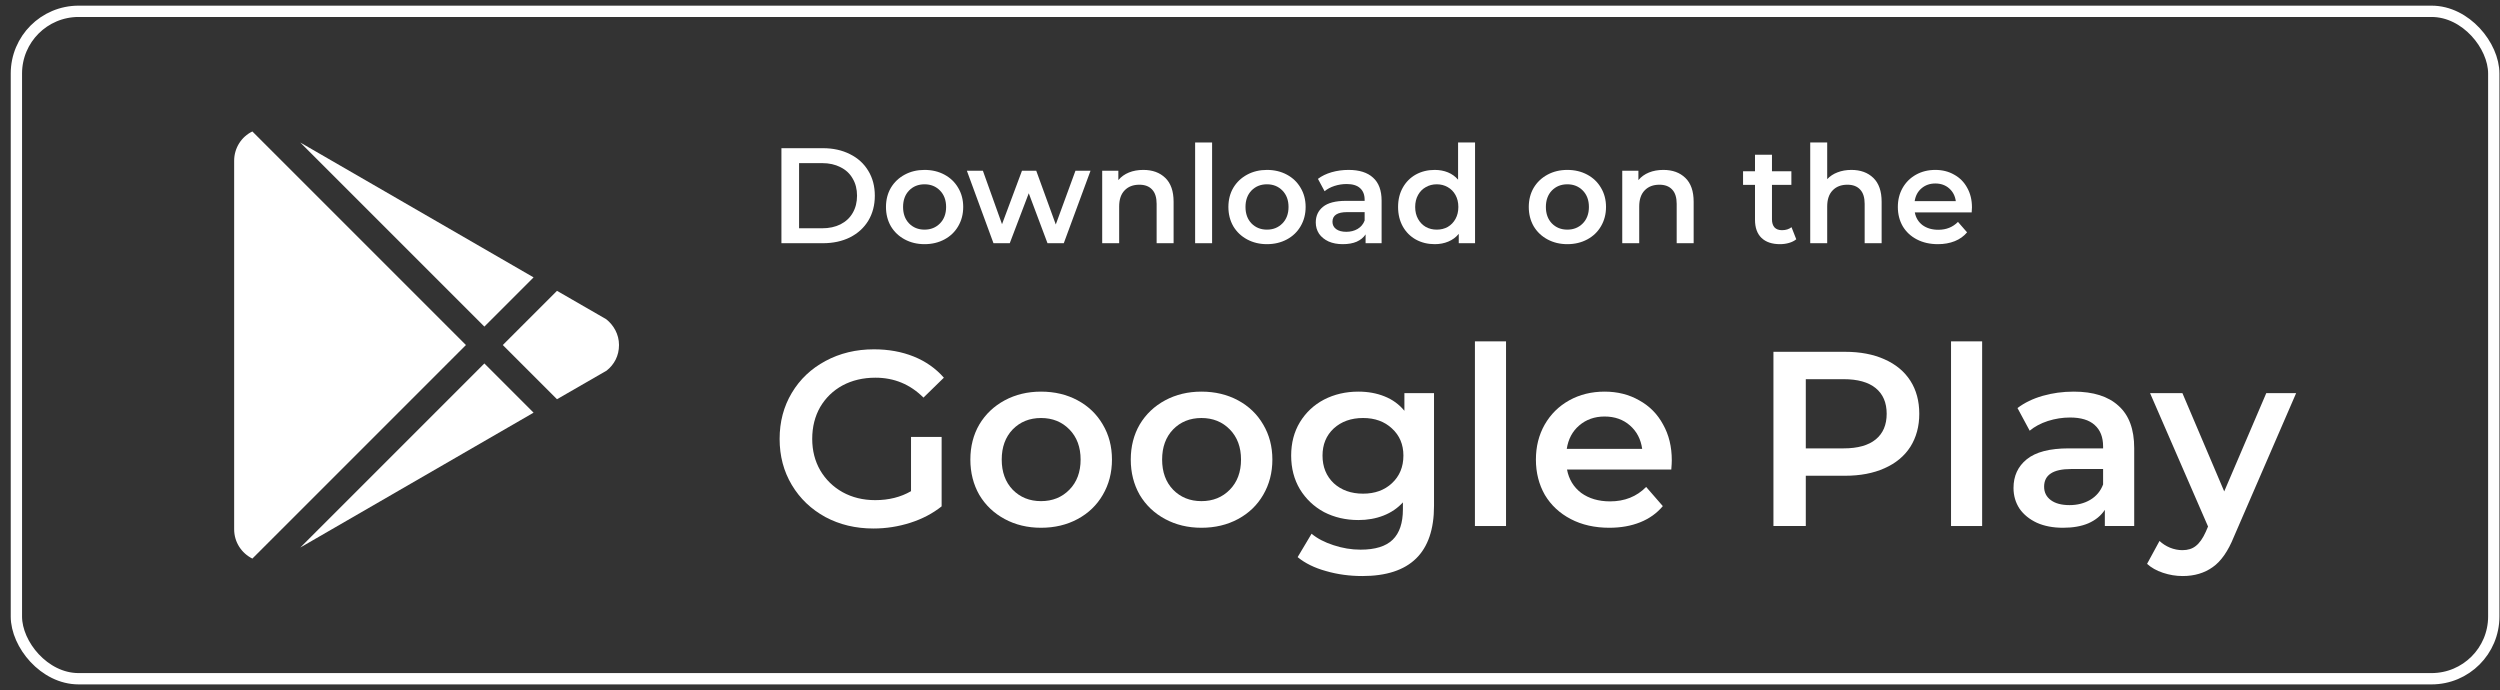 <svg width="221" height="61" viewBox="0 0 221 61" fill="none" xmlns="http://www.w3.org/2000/svg">
<rect x="0" y="0" width="221" height="61" fill="#333333" stroke="none"/>
<path d="M69.078 13.1H72.75C73.646 13.1 74.442 13.276 75.138 13.628C75.834 13.972 76.374 14.464 76.758 15.104C77.142 15.736 77.334 16.468 77.334 17.3C77.334 18.132 77.142 18.868 76.758 19.508C76.374 20.14 75.834 20.632 75.138 20.984C74.442 21.328 73.646 21.5 72.75 21.5H69.078V13.1ZM72.678 20.18C73.294 20.18 73.834 20.064 74.298 19.832C74.77 19.592 75.13 19.256 75.378 18.824C75.634 18.384 75.762 17.876 75.762 17.3C75.762 16.724 75.634 16.22 75.378 15.788C75.13 15.348 74.77 15.012 74.298 14.78C73.834 14.54 73.294 14.42 72.678 14.42H70.638V20.18H72.678Z" fill="white"/>
<path d="M81.728 21.584C81.08 21.584 80.496 21.444 79.976 21.164C79.456 20.884 79.048 20.496 78.752 20C78.464 19.496 78.32 18.928 78.32 18.296C78.32 17.664 78.464 17.1 78.752 16.604C79.048 16.108 79.456 15.72 79.976 15.44C80.496 15.16 81.08 15.02 81.728 15.02C82.384 15.02 82.972 15.16 83.492 15.44C84.012 15.72 84.416 16.108 84.704 16.604C85 17.1 85.148 17.664 85.148 18.296C85.148 18.928 85 19.496 84.704 20C84.416 20.496 84.012 20.884 83.492 21.164C82.972 21.444 82.384 21.584 81.728 21.584ZM81.728 20.3C82.28 20.3 82.736 20.116 83.096 19.748C83.456 19.38 83.636 18.896 83.636 18.296C83.636 17.696 83.456 17.212 83.096 16.844C82.736 16.476 82.28 16.292 81.728 16.292C81.176 16.292 80.72 16.476 80.36 16.844C80.008 17.212 79.832 17.696 79.832 18.296C79.832 18.896 80.008 19.38 80.36 19.748C80.72 20.116 81.176 20.3 81.728 20.3Z" fill="white"/>
<path d="M96.403 15.092L94.039 21.5H92.599L90.943 17.084L89.263 21.5H87.823L85.471 15.092H86.887L88.579 19.82L90.343 15.092H91.603L93.331 19.844L95.071 15.092H96.403Z" fill="white"/>
<path d="M101.07 15.02C101.878 15.02 102.526 15.256 103.014 15.728C103.502 16.2 103.746 16.9 103.746 17.828V21.5H102.246V18.02C102.246 17.46 102.114 17.04 101.85 16.76C101.586 16.472 101.21 16.328 100.722 16.328C100.17 16.328 99.734 16.496 99.414 16.832C99.094 17.16 98.934 17.636 98.934 18.26V21.5H97.434V15.092H98.862V15.92C99.11 15.624 99.422 15.4 99.798 15.248C100.174 15.096 100.598 15.02 101.07 15.02Z" fill="white"/>
<path d="M105.649 12.596H107.149V21.5H105.649V12.596Z" fill="white"/>
<path d="M111.998 21.584C111.35 21.584 110.766 21.444 110.246 21.164C109.726 20.884 109.318 20.496 109.022 20C108.734 19.496 108.59 18.928 108.59 18.296C108.59 17.664 108.734 17.1 109.022 16.604C109.318 16.108 109.726 15.72 110.246 15.44C110.766 15.16 111.35 15.02 111.998 15.02C112.654 15.02 113.242 15.16 113.762 15.44C114.282 15.72 114.686 16.108 114.974 16.604C115.27 17.1 115.418 17.664 115.418 18.296C115.418 18.928 115.27 19.496 114.974 20C114.686 20.496 114.282 20.884 113.762 21.164C113.242 21.444 112.654 21.584 111.998 21.584ZM111.998 20.3C112.55 20.3 113.006 20.116 113.366 19.748C113.726 19.38 113.906 18.896 113.906 18.296C113.906 17.696 113.726 17.212 113.366 16.844C113.006 16.476 112.55 16.292 111.998 16.292C111.446 16.292 110.99 16.476 110.63 16.844C110.278 17.212 110.102 17.696 110.102 18.296C110.102 18.896 110.278 19.38 110.63 19.748C110.99 20.116 111.446 20.3 111.998 20.3Z" fill="white"/>
<path d="M119.218 15.02C120.162 15.02 120.882 15.248 121.378 15.704C121.882 16.152 122.134 16.832 122.134 17.744V21.5H120.718V20.72C120.534 21 120.27 21.216 119.926 21.368C119.59 21.512 119.182 21.584 118.702 21.584C118.222 21.584 117.802 21.504 117.442 21.344C117.082 21.176 116.802 20.948 116.602 20.66C116.41 20.364 116.314 20.032 116.314 19.664C116.314 19.088 116.526 18.628 116.95 18.284C117.382 17.932 118.058 17.756 118.978 17.756H120.634V17.66C120.634 17.212 120.498 16.868 120.226 16.628C119.962 16.388 119.566 16.268 119.038 16.268C118.678 16.268 118.322 16.324 117.97 16.436C117.626 16.548 117.334 16.704 117.094 16.904L116.506 15.812C116.842 15.556 117.246 15.36 117.718 15.224C118.19 15.088 118.69 15.02 119.218 15.02ZM119.014 20.492C119.39 20.492 119.722 20.408 120.01 20.24C120.306 20.064 120.514 19.816 120.634 19.496V18.752H119.086C118.222 18.752 117.79 19.036 117.79 19.604C117.79 19.876 117.898 20.092 118.114 20.252C118.33 20.412 118.63 20.492 119.014 20.492Z" fill="white"/>
<path d="M130.394 12.596V21.5H128.954V20.672C128.706 20.976 128.398 21.204 128.03 21.356C127.67 21.508 127.27 21.584 126.83 21.584C126.214 21.584 125.658 21.448 125.162 21.176C124.674 20.904 124.29 20.52 124.01 20.024C123.73 19.52 123.59 18.944 123.59 18.296C123.59 17.648 123.73 17.076 124.01 16.58C124.29 16.084 124.674 15.7 125.162 15.428C125.658 15.156 126.214 15.02 126.83 15.02C127.254 15.02 127.642 15.092 127.994 15.236C128.346 15.38 128.646 15.596 128.894 15.884V12.596H130.394ZM127.01 20.3C127.37 20.3 127.694 20.22 127.982 20.06C128.27 19.892 128.498 19.656 128.666 19.352C128.834 19.048 128.918 18.696 128.918 18.296C128.918 17.896 128.834 17.544 128.666 17.24C128.498 16.936 128.27 16.704 127.982 16.544C127.694 16.376 127.37 16.292 127.01 16.292C126.65 16.292 126.326 16.376 126.038 16.544C125.75 16.704 125.522 16.936 125.354 17.24C125.186 17.544 125.102 17.896 125.102 18.296C125.102 18.696 125.186 19.048 125.354 19.352C125.522 19.656 125.75 19.892 126.038 20.06C126.326 20.22 126.65 20.3 127.01 20.3Z" fill="white"/>
<path d="M138.552 21.584C137.904 21.584 137.32 21.444 136.8 21.164C136.28 20.884 135.872 20.496 135.576 20C135.288 19.496 135.144 18.928 135.144 18.296C135.144 17.664 135.288 17.1 135.576 16.604C135.872 16.108 136.28 15.72 136.8 15.44C137.32 15.16 137.904 15.02 138.552 15.02C139.208 15.02 139.796 15.16 140.316 15.44C140.836 15.72 141.24 16.108 141.528 16.604C141.824 17.1 141.972 17.664 141.972 18.296C141.972 18.928 141.824 19.496 141.528 20C141.24 20.496 140.836 20.884 140.316 21.164C139.796 21.444 139.208 21.584 138.552 21.584ZM138.552 20.3C139.104 20.3 139.56 20.116 139.92 19.748C140.28 19.38 140.46 18.896 140.46 18.296C140.46 17.696 140.28 17.212 139.92 16.844C139.56 16.476 139.104 16.292 138.552 16.292C138 16.292 137.544 16.476 137.184 16.844C136.832 17.212 136.656 17.696 136.656 18.296C136.656 18.896 136.832 19.38 137.184 19.748C137.544 20.116 138 20.3 138.552 20.3Z" fill="white"/>
<path d="M147.043 15.02C147.851 15.02 148.499 15.256 148.987 15.728C149.475 16.2 149.719 16.9 149.719 17.828V21.5H148.219V18.02C148.219 17.46 148.087 17.04 147.823 16.76C147.559 16.472 147.183 16.328 146.695 16.328C146.143 16.328 145.707 16.496 145.387 16.832C145.067 17.16 144.907 17.636 144.907 18.26V21.5H143.407V15.092H144.835V15.92C145.083 15.624 145.395 15.4 145.771 15.248C146.147 15.096 146.571 15.02 147.043 15.02Z" fill="white"/>
<path d="M158.79 21.152C158.614 21.296 158.398 21.404 158.142 21.476C157.894 21.548 157.63 21.584 157.35 21.584C156.646 21.584 156.102 21.4 155.718 21.032C155.334 20.664 155.142 20.128 155.142 19.424V16.34H154.086V15.14H155.142V13.676H156.642V15.14H158.358V16.34H156.642V19.388C156.642 19.7 156.718 19.94 156.87 20.108C157.022 20.268 157.242 20.348 157.53 20.348C157.866 20.348 158.146 20.26 158.37 20.084L158.79 21.152Z" fill="white"/>
<path d="M163.66 15.02C164.468 15.02 165.116 15.256 165.604 15.728C166.092 16.2 166.336 16.9 166.336 17.828V21.5H164.836V18.02C164.836 17.46 164.704 17.04 164.44 16.76C164.176 16.472 163.8 16.328 163.312 16.328C162.76 16.328 162.324 16.496 162.004 16.832C161.684 17.16 161.524 17.636 161.524 18.26V21.5H160.024V12.596H161.524V15.836C161.772 15.572 162.076 15.372 162.436 15.236C162.804 15.092 163.212 15.02 163.66 15.02Z" fill="white"/>
<path d="M174.321 18.332C174.321 18.436 174.313 18.584 174.297 18.776H169.269C169.357 19.248 169.585 19.624 169.953 19.904C170.329 20.176 170.793 20.312 171.345 20.312C172.049 20.312 172.629 20.08 173.085 19.616L173.889 20.54C173.601 20.884 173.237 21.144 172.797 21.32C172.357 21.496 171.861 21.584 171.309 21.584C170.605 21.584 169.985 21.444 169.449 21.164C168.913 20.884 168.497 20.496 168.201 20C167.913 19.496 167.769 18.928 167.769 18.296C167.769 17.672 167.909 17.112 168.189 16.616C168.477 16.112 168.873 15.72 169.377 15.44C169.881 15.16 170.449 15.02 171.081 15.02C171.705 15.02 172.261 15.16 172.749 15.44C173.245 15.712 173.629 16.1 173.901 16.604C174.181 17.1 174.321 17.676 174.321 18.332ZM171.081 16.22C170.601 16.22 170.193 16.364 169.857 16.652C169.529 16.932 169.329 17.308 169.257 17.78H172.893C172.829 17.316 172.633 16.94 172.305 16.652C171.977 16.364 171.569 16.22 171.081 16.22Z" fill="white"/>
<path d="M80.534 38.624H83.24V44.762C82.448 45.393 81.524 45.877 80.468 46.214C79.412 46.551 78.327 46.72 77.212 46.72C75.643 46.72 74.227 46.383 72.966 45.708C71.705 45.019 70.715 44.073 69.996 42.87C69.277 41.667 68.918 40.311 68.918 38.8C68.918 37.289 69.277 35.933 69.996 34.73C70.715 33.528 71.705 32.589 72.966 31.914C74.242 31.225 75.672 30.88 77.256 30.88C78.547 30.88 79.72 31.093 80.776 31.518C81.832 31.944 82.719 32.567 83.438 33.388L81.634 35.148C80.461 33.975 79.045 33.388 77.388 33.388C76.303 33.388 75.335 33.615 74.484 34.07C73.648 34.525 72.988 35.163 72.504 35.984C72.035 36.806 71.8 37.744 71.8 38.8C71.8 39.827 72.035 40.751 72.504 41.572C72.988 42.394 73.648 43.039 74.484 43.508C75.335 43.977 76.295 44.212 77.366 44.212C78.569 44.212 79.625 43.948 80.534 43.42V38.624Z" fill="white"/>
<path d="M92.028 46.654C90.84 46.654 89.769 46.398 88.816 45.884C87.863 45.371 87.115 44.66 86.572 43.75C86.044 42.826 85.78 41.785 85.78 40.626C85.78 39.468 86.044 38.434 86.572 37.524C87.115 36.615 87.863 35.904 88.816 35.39C89.769 34.877 90.84 34.62 92.028 34.62C93.231 34.62 94.309 34.877 95.262 35.39C96.215 35.904 96.956 36.615 97.484 37.524C98.027 38.434 98.298 39.468 98.298 40.626C98.298 41.785 98.027 42.826 97.484 43.75C96.956 44.66 96.215 45.371 95.262 45.884C94.309 46.398 93.231 46.654 92.028 46.654ZM92.028 44.3C93.04 44.3 93.876 43.963 94.536 43.288C95.196 42.614 95.526 41.726 95.526 40.626C95.526 39.526 95.196 38.639 94.536 37.964C93.876 37.289 93.04 36.952 92.028 36.952C91.016 36.952 90.18 37.289 89.52 37.964C88.875 38.639 88.552 39.526 88.552 40.626C88.552 41.726 88.875 42.614 89.52 43.288C90.18 43.963 91.016 44.3 92.028 44.3Z" fill="white"/>
<path d="M106.208 46.654C105.02 46.654 103.949 46.398 102.996 45.884C102.042 45.371 101.294 44.66 100.752 43.75C100.224 42.826 99.96 41.785 99.96 40.626C99.96 39.468 100.224 38.434 100.752 37.524C101.294 36.615 102.042 35.904 102.996 35.39C103.949 34.877 105.02 34.62 106.208 34.62C107.41 34.62 108.488 34.877 109.442 35.39C110.395 35.904 111.136 36.615 111.664 37.524C112.206 38.434 112.478 39.468 112.478 40.626C112.478 41.785 112.206 42.826 111.664 43.75C111.136 44.66 110.395 45.371 109.442 45.884C108.488 46.398 107.41 46.654 106.208 46.654ZM106.208 44.3C107.22 44.3 108.056 43.963 108.716 43.288C109.376 42.614 109.706 41.726 109.706 40.626C109.706 39.526 109.376 38.639 108.716 37.964C108.056 37.289 107.22 36.952 106.208 36.952C105.196 36.952 104.36 37.289 103.7 37.964C103.054 38.639 102.732 39.526 102.732 40.626C102.732 41.726 103.054 42.614 103.7 43.288C104.36 43.963 105.196 44.3 106.208 44.3Z" fill="white"/>
<path d="M126.767 34.752V44.718C126.767 48.854 124.655 50.922 120.431 50.922C119.302 50.922 118.231 50.776 117.219 50.482C116.207 50.203 115.371 49.793 114.711 49.25L115.943 47.182C116.457 47.608 117.102 47.945 117.879 48.194C118.671 48.458 119.471 48.59 120.277 48.59C121.568 48.59 122.514 48.297 123.115 47.71C123.717 47.123 124.017 46.229 124.017 45.026V44.41C123.548 44.923 122.976 45.312 122.301 45.576C121.627 45.84 120.886 45.972 120.079 45.972C118.965 45.972 117.953 45.737 117.043 45.268C116.149 44.784 115.437 44.109 114.909 43.244C114.396 42.379 114.139 41.389 114.139 40.274C114.139 39.16 114.396 38.177 114.909 37.326C115.437 36.461 116.149 35.794 117.043 35.324C117.953 34.855 118.965 34.62 120.079 34.62C120.93 34.62 121.7 34.76 122.389 35.038C123.093 35.317 123.68 35.742 124.149 36.314V34.752H126.767ZM120.497 43.64C121.539 43.64 122.389 43.332 123.049 42.716C123.724 42.086 124.061 41.272 124.061 40.274C124.061 39.291 123.724 38.492 123.049 37.876C122.389 37.26 121.539 36.952 120.497 36.952C119.441 36.952 118.576 37.26 117.901 37.876C117.241 38.492 116.911 39.291 116.911 40.274C116.911 41.272 117.241 42.086 117.901 42.716C118.576 43.332 119.441 43.64 120.497 43.64Z" fill="white"/>
<path d="M130.383 30.176H133.133V46.5H130.383V30.176Z" fill="white"/>
<path d="M147.786 40.692C147.786 40.883 147.772 41.154 147.742 41.506H138.524C138.686 42.371 139.104 43.061 139.778 43.574C140.468 44.073 141.318 44.322 142.33 44.322C143.621 44.322 144.684 43.897 145.52 43.046L146.994 44.74C146.466 45.371 145.799 45.847 144.992 46.17C144.186 46.493 143.276 46.654 142.264 46.654C140.974 46.654 139.837 46.398 138.854 45.884C137.872 45.371 137.109 44.66 136.566 43.75C136.038 42.826 135.774 41.785 135.774 40.626C135.774 39.482 136.031 38.456 136.544 37.546C137.072 36.622 137.798 35.904 138.722 35.39C139.646 34.877 140.688 34.62 141.846 34.62C142.99 34.62 144.01 34.877 144.904 35.39C145.814 35.889 146.518 36.6 147.016 37.524C147.53 38.434 147.786 39.489 147.786 40.692ZM141.846 36.82C140.966 36.82 140.218 37.084 139.602 37.612C139.001 38.126 138.634 38.815 138.502 39.68H145.168C145.051 38.83 144.692 38.14 144.09 37.612C143.489 37.084 142.741 36.82 141.846 36.82Z" fill="white"/>
<path d="M163.108 31.1C164.443 31.1 165.601 31.32 166.584 31.76C167.581 32.2 168.344 32.831 168.872 33.652C169.4 34.474 169.664 35.449 169.664 36.578C169.664 37.693 169.4 38.668 168.872 39.504C168.344 40.325 167.581 40.956 166.584 41.396C165.601 41.836 164.443 42.056 163.108 42.056H159.632V46.5H156.772V31.1H163.108ZM162.976 39.636C164.223 39.636 165.169 39.372 165.814 38.844C166.459 38.316 166.782 37.561 166.782 36.578C166.782 35.596 166.459 34.84 165.814 34.312C165.169 33.784 164.223 33.52 162.976 33.52H159.632V39.636H162.976Z" fill="white"/>
<path d="M172.471 30.176H175.221V46.5H172.471V30.176Z" fill="white"/>
<path d="M183.318 34.62C185.049 34.62 186.369 35.038 187.278 35.874C188.202 36.696 188.664 37.942 188.664 39.614V46.5H186.068V45.07C185.731 45.584 185.247 45.98 184.616 46.258C184 46.522 183.252 46.654 182.372 46.654C181.492 46.654 180.722 46.508 180.062 46.214C179.402 45.906 178.889 45.488 178.522 44.96C178.17 44.417 177.994 43.809 177.994 43.134C177.994 42.078 178.383 41.235 179.16 40.604C179.952 39.959 181.191 39.636 182.878 39.636H185.914V39.46C185.914 38.639 185.665 38.008 185.166 37.568C184.682 37.128 183.956 36.908 182.988 36.908C182.328 36.908 181.675 37.011 181.03 37.216C180.399 37.422 179.864 37.708 179.424 38.074L178.346 36.072C178.962 35.603 179.703 35.243 180.568 34.994C181.433 34.745 182.35 34.62 183.318 34.62ZM182.944 44.652C183.633 44.652 184.242 44.498 184.77 44.19C185.313 43.867 185.694 43.413 185.914 42.826V41.462H183.076C181.492 41.462 180.7 41.983 180.7 43.024C180.7 43.523 180.898 43.919 181.294 44.212C181.69 44.505 182.24 44.652 182.944 44.652Z" fill="white"/>
<path d="M202.979 34.752L197.479 47.446C196.965 48.722 196.342 49.617 195.609 50.13C194.875 50.658 193.988 50.922 192.947 50.922C192.36 50.922 191.781 50.827 191.209 50.636C190.637 50.446 190.167 50.181 189.801 49.844L190.901 47.82C191.165 48.069 191.473 48.267 191.825 48.414C192.191 48.561 192.558 48.634 192.925 48.634C193.409 48.634 193.805 48.51 194.113 48.26C194.435 48.011 194.729 47.593 194.993 47.006L195.191 46.544L190.065 34.752H192.925L196.621 43.442L200.339 34.752H202.979Z" fill="white"/>
<rect x="1.449" y="1" width="219" height="59" rx="5.5" stroke="white"/>
<path d="M20.699 46.792V14.209C20.699 13.078 21.351 12.081 22.309 11.621L41.188 30.5L22.309 49.379C21.351 48.9 20.699 47.923 20.699 46.792ZM47.168 36.48L26.545 48.402L42.818 32.129L47.168 36.48ZM53.589 28.219C54.241 28.737 54.72 29.542 54.72 30.5C54.72 31.459 54.298 32.225 53.627 32.762L49.238 35.292L44.447 30.5L49.238 25.709L53.589 28.219ZM26.545 12.598L47.168 24.52L42.818 28.871L26.545 12.598Z" fill="white"/>
</svg>
